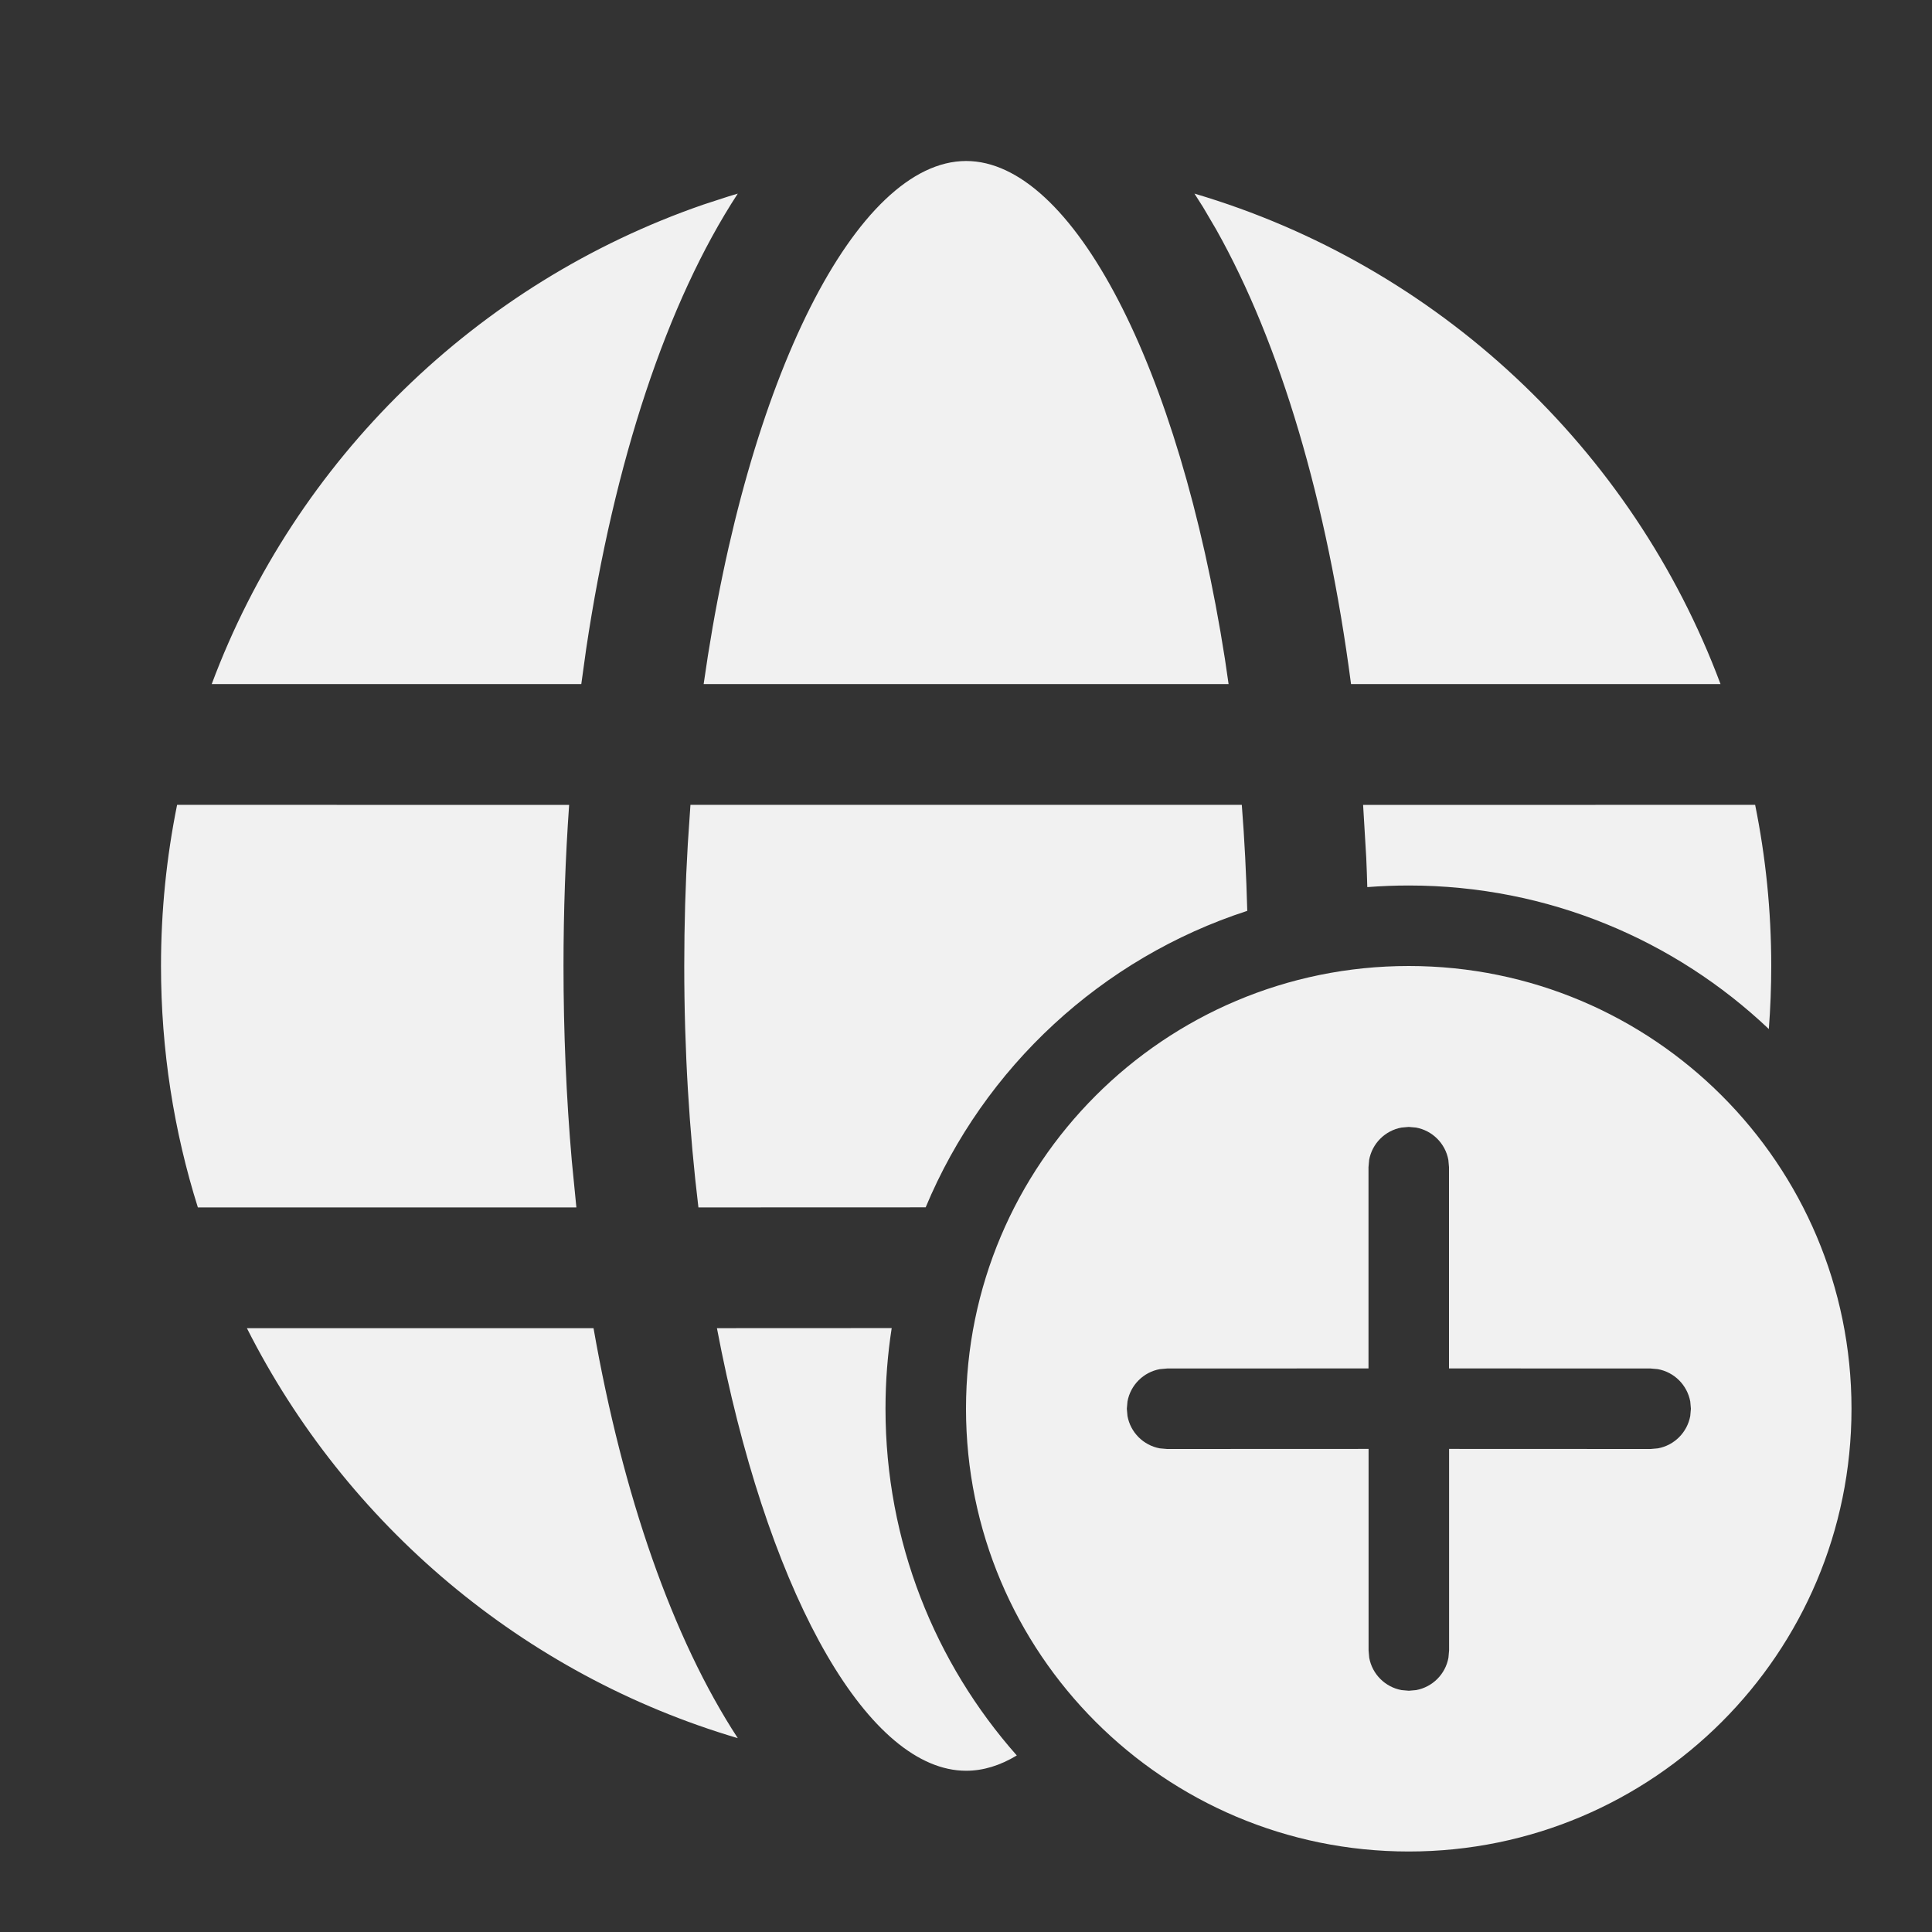 <svg width="24" height="24" viewBox="0 0 24 24" fill="none" xmlns="http://www.w3.org/2000/svg">
<rect x="0" y="0" width="24" height="24" fill="#333333" stroke="none"/>
<path d="M17.5 12C20.538 12 23 14.462 23 17.5C23 20.538 20.538 23 17.5 23C14.462 23 12 20.538 12 17.5C12 14.462 14.462 12 17.5 12ZM11.077 16.498C11.026 16.825 11 17.159 11 17.5C11 19.152 11.616 20.66 12.631 21.807C12.424 21.932 12.213 21.997 12.002 21.997C10.805 21.997 9.601 19.903 8.964 16.793L8.906 16.499L11.077 16.498ZM7.373 16.499C7.738 18.581 8.356 20.353 9.165 21.592C6.5 20.805 4.299 18.939 3.067 16.499L7.373 16.499ZM17.5 13.999L17.41 14.007C17.206 14.044 17.045 14.205 17.008 14.409L17 14.499L17 16.999L14.498 17L14.408 17.008C14.204 17.045 14.043 17.206 14.006 17.41L13.998 17.5L14.006 17.59C14.043 17.794 14.204 17.955 14.408 17.992L14.498 18L17.001 17.999L17.001 20.503L17.009 20.593C17.046 20.797 17.207 20.958 17.411 20.995L17.501 21.003L17.591 20.995C17.795 20.958 17.956 20.797 17.993 20.593L18.001 20.503L18.001 17.999L20.505 18L20.594 17.992C20.799 17.955 20.959 17.794 20.997 17.59L21.005 17.5L20.997 17.41C20.959 17.206 20.799 17.045 20.594 17.008L20.505 17L18 16.999L18 14.499L17.992 14.409C17.955 14.205 17.794 14.044 17.59 14.007L17.5 13.999ZM7.07 9.999C7.024 10.649 7 11.317 7 11.998C7 12.828 7.035 13.638 7.103 14.419L7.16 14.999H2.458C2.16 14.052 2 13.044 2 11.998C2 11.313 2.069 10.645 2.2 9.998L7.07 9.999ZM15.426 9.998C15.46 10.427 15.482 10.867 15.494 11.315C13.686 11.902 12.225 13.258 11.499 14.998L8.676 14.999C8.562 14.053 8.5 13.046 8.5 11.998C8.5 11.484 8.515 10.979 8.544 10.487L8.577 9.998H15.426ZM21.803 9.998C21.934 10.645 22.003 11.313 22.003 11.998C22.003 12.263 21.993 12.524 21.973 12.783C20.807 11.678 19.233 11 17.5 11C17.326 11 17.155 11.007 16.985 11.02C16.982 10.897 16.977 10.776 16.972 10.655L16.933 9.999L21.803 9.998ZM14.838 2.405C17.856 3.296 20.28 5.572 21.373 8.498L16.783 8.498C16.487 6.233 15.905 4.267 15.108 2.851L14.946 2.575L14.838 2.405ZM9.165 2.405C8.284 3.754 7.63 5.734 7.282 8.059L7.221 8.498L2.63 8.498C3.671 5.711 5.92 3.514 8.739 2.541L9.043 2.442L9.165 2.405ZM12.002 2C13.32 2 14.647 4.542 15.216 8.183L15.262 8.498H8.741C9.28 4.689 10.645 2 12.002 2Z" fill="#F1F1F1"/>
</svg>
